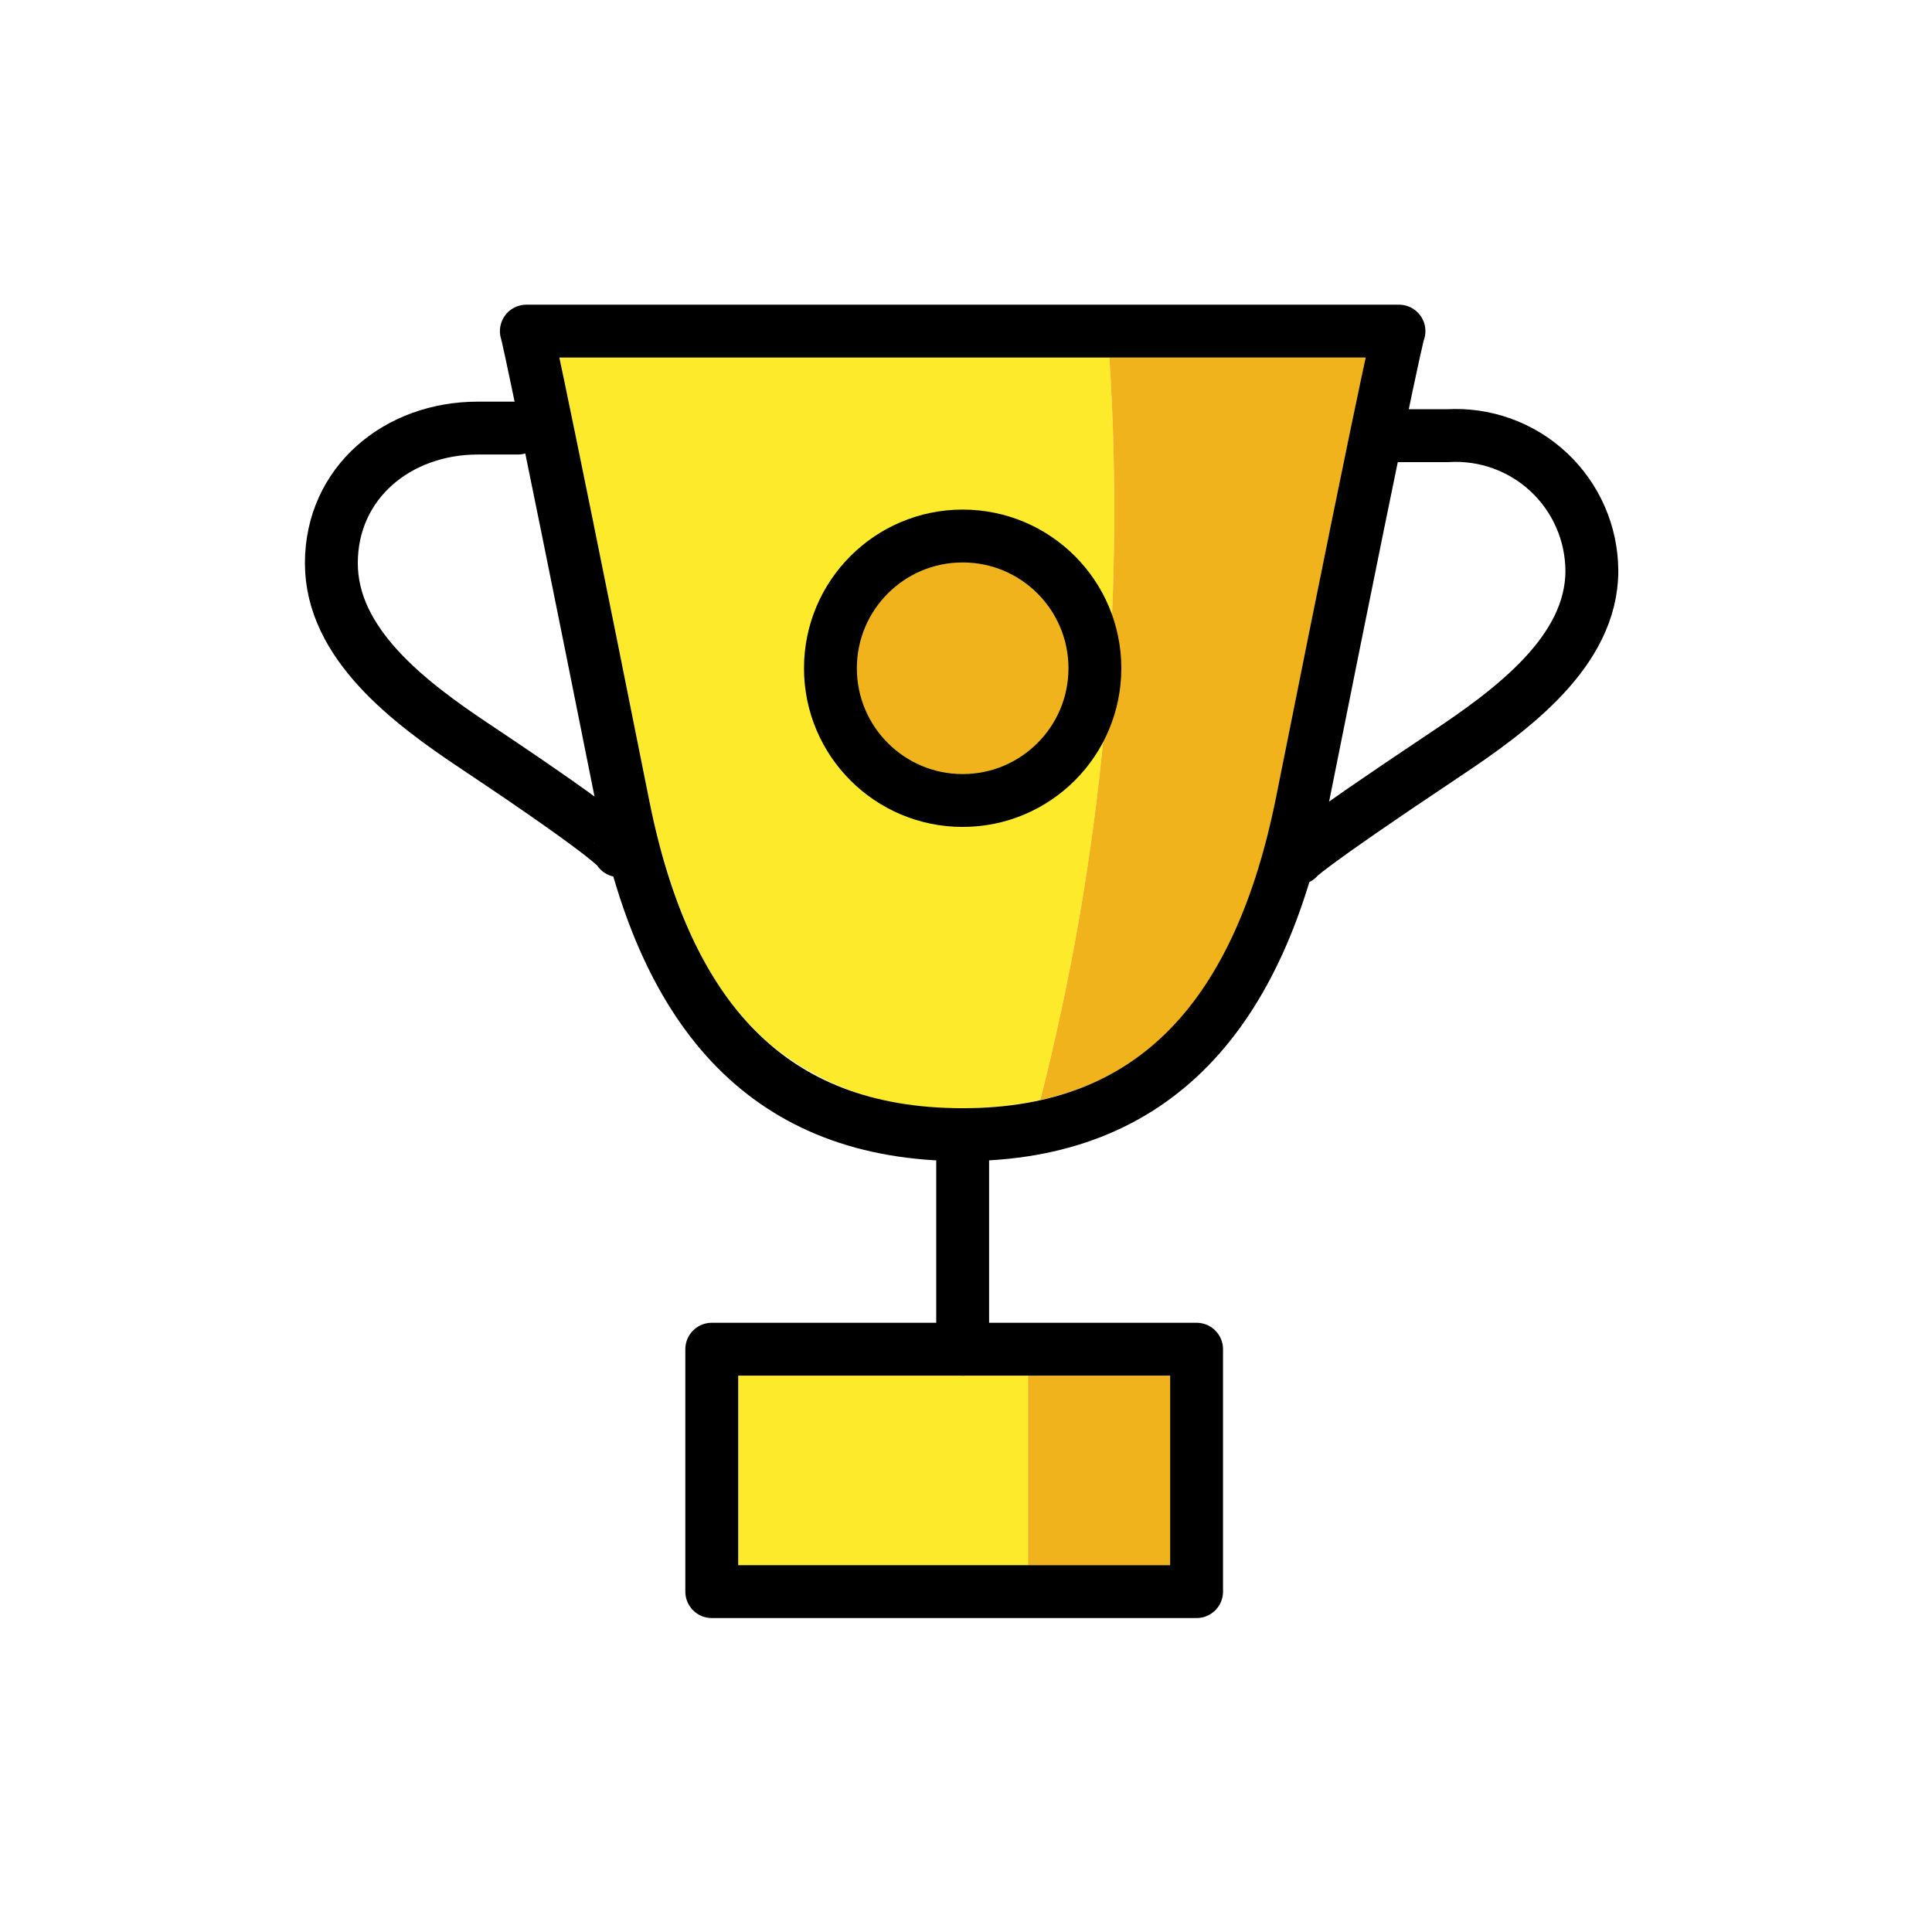 <svg width="92" height="92" viewBox="0 0 92 92" fill="none" xmlns="http://www.w3.org/2000/svg">
<path d="M52.827 17.023H26.641C26.732 17.443 26.833 17.93 26.951 18.494C27.55 21.374 28.704 27.026 30.92 38.112C31.061 38.82 31.222 39.497 31.39 40.147C31.44 40.341 31.496 40.525 31.549 40.715C31.725 41.359 31.925 41.996 32.148 42.625C32.301 43.054 32.463 43.47 32.63 43.872L32.815 44.312C33.046 44.833 33.289 45.333 33.548 45.802L33.561 45.826C33.838 46.327 34.14 46.813 34.469 47.283L34.5 47.326C34.791 47.736 35.105 48.132 35.437 48.508L35.598 48.683C35.895 49.008 36.209 49.317 36.539 49.609C36.592 49.656 36.645 49.705 36.699 49.75C39.274 51.845 42.529 52.92 45.846 52.772C47.086 52.776 48.324 52.646 49.537 52.384C52.483 40.843 53.594 28.91 52.827 17.023V17.023Z" fill="#FCEA2B"/>
<path d="M52.827 17.023C53.593 28.909 52.483 40.84 49.538 52.38C55.464 51.087 59.078 46.422 60.773 37.95C62.607 28.78 63.934 22.242 64.719 18.518C64.845 17.944 64.946 17.449 65.04 17.023H52.827Z" fill="#F1B31C"/>
<path d="M40.028 65.508H35.155V74.533H48.952V65.508H40.028V65.508Z" fill="#FCEA2B"/>
<path d="M55.721 65.508H48.952V74.533H55.721V65.508Z" fill="#F1B31C"/>
<path d="M45.841 36.857C48.623 36.857 50.878 34.602 50.878 31.82C50.878 29.038 48.623 26.783 45.841 26.783C43.059 26.783 40.804 29.038 40.804 31.82C40.804 34.602 43.059 36.857 45.841 36.857Z" fill="#F1B31C"/>
<path d="M66.618 15.768C66.618 15.768 66.618 15.114 62.001 38.2C60.001 48.201 55.075 54.031 45.841 54.031C36.607 54.031 31.681 48.364 29.681 38.362C25.064 15.276 25.064 15.768 25.064 15.768H66.618V15.768Z" stroke="black" stroke-width="2.518" stroke-linecap="round" stroke-linejoin="round"/>
<path d="M29.48 40.509C29.48 40.509 29.58 40.18 22.654 35.562C19.47 33.443 15.779 30.651 15.779 26.82C15.779 22.988 18.927 20.385 22.755 20.385H24.659" stroke="black" stroke-width="2.518" stroke-linecap="round" stroke-linejoin="round"/>
<path d="M61.8 40.87C61.8 40.87 61.901 40.542 68.827 35.924C72.009 33.805 75.803 31.013 75.803 27.181C75.799 26.3 75.615 25.428 75.262 24.621C74.909 23.813 74.395 23.085 73.751 22.483C73.108 21.881 72.348 21.416 71.519 21.118C70.689 20.819 69.808 20.693 68.928 20.747H66.214" stroke="black" stroke-width="2.518" stroke-linecap="round" stroke-linejoin="round"/>
<path d="M33.894 64.248H56.98V75.791H33.894V64.248Z" stroke="black" stroke-width="2.518" stroke-linecap="round" stroke-linejoin="round"/>
<path d="M45.841 38.118C49.318 38.118 52.137 35.299 52.137 31.822C52.137 28.344 49.318 25.525 45.841 25.525C42.364 25.525 39.545 28.344 39.545 31.822C39.545 35.299 42.364 38.118 45.841 38.118Z" stroke="black" stroke-width="2.518" stroke-linecap="round" stroke-linejoin="round"/>
<path d="M45.841 64.249V54.031" stroke="black" stroke-width="2.518" stroke-linecap="round" stroke-linejoin="round"/>
</svg>
